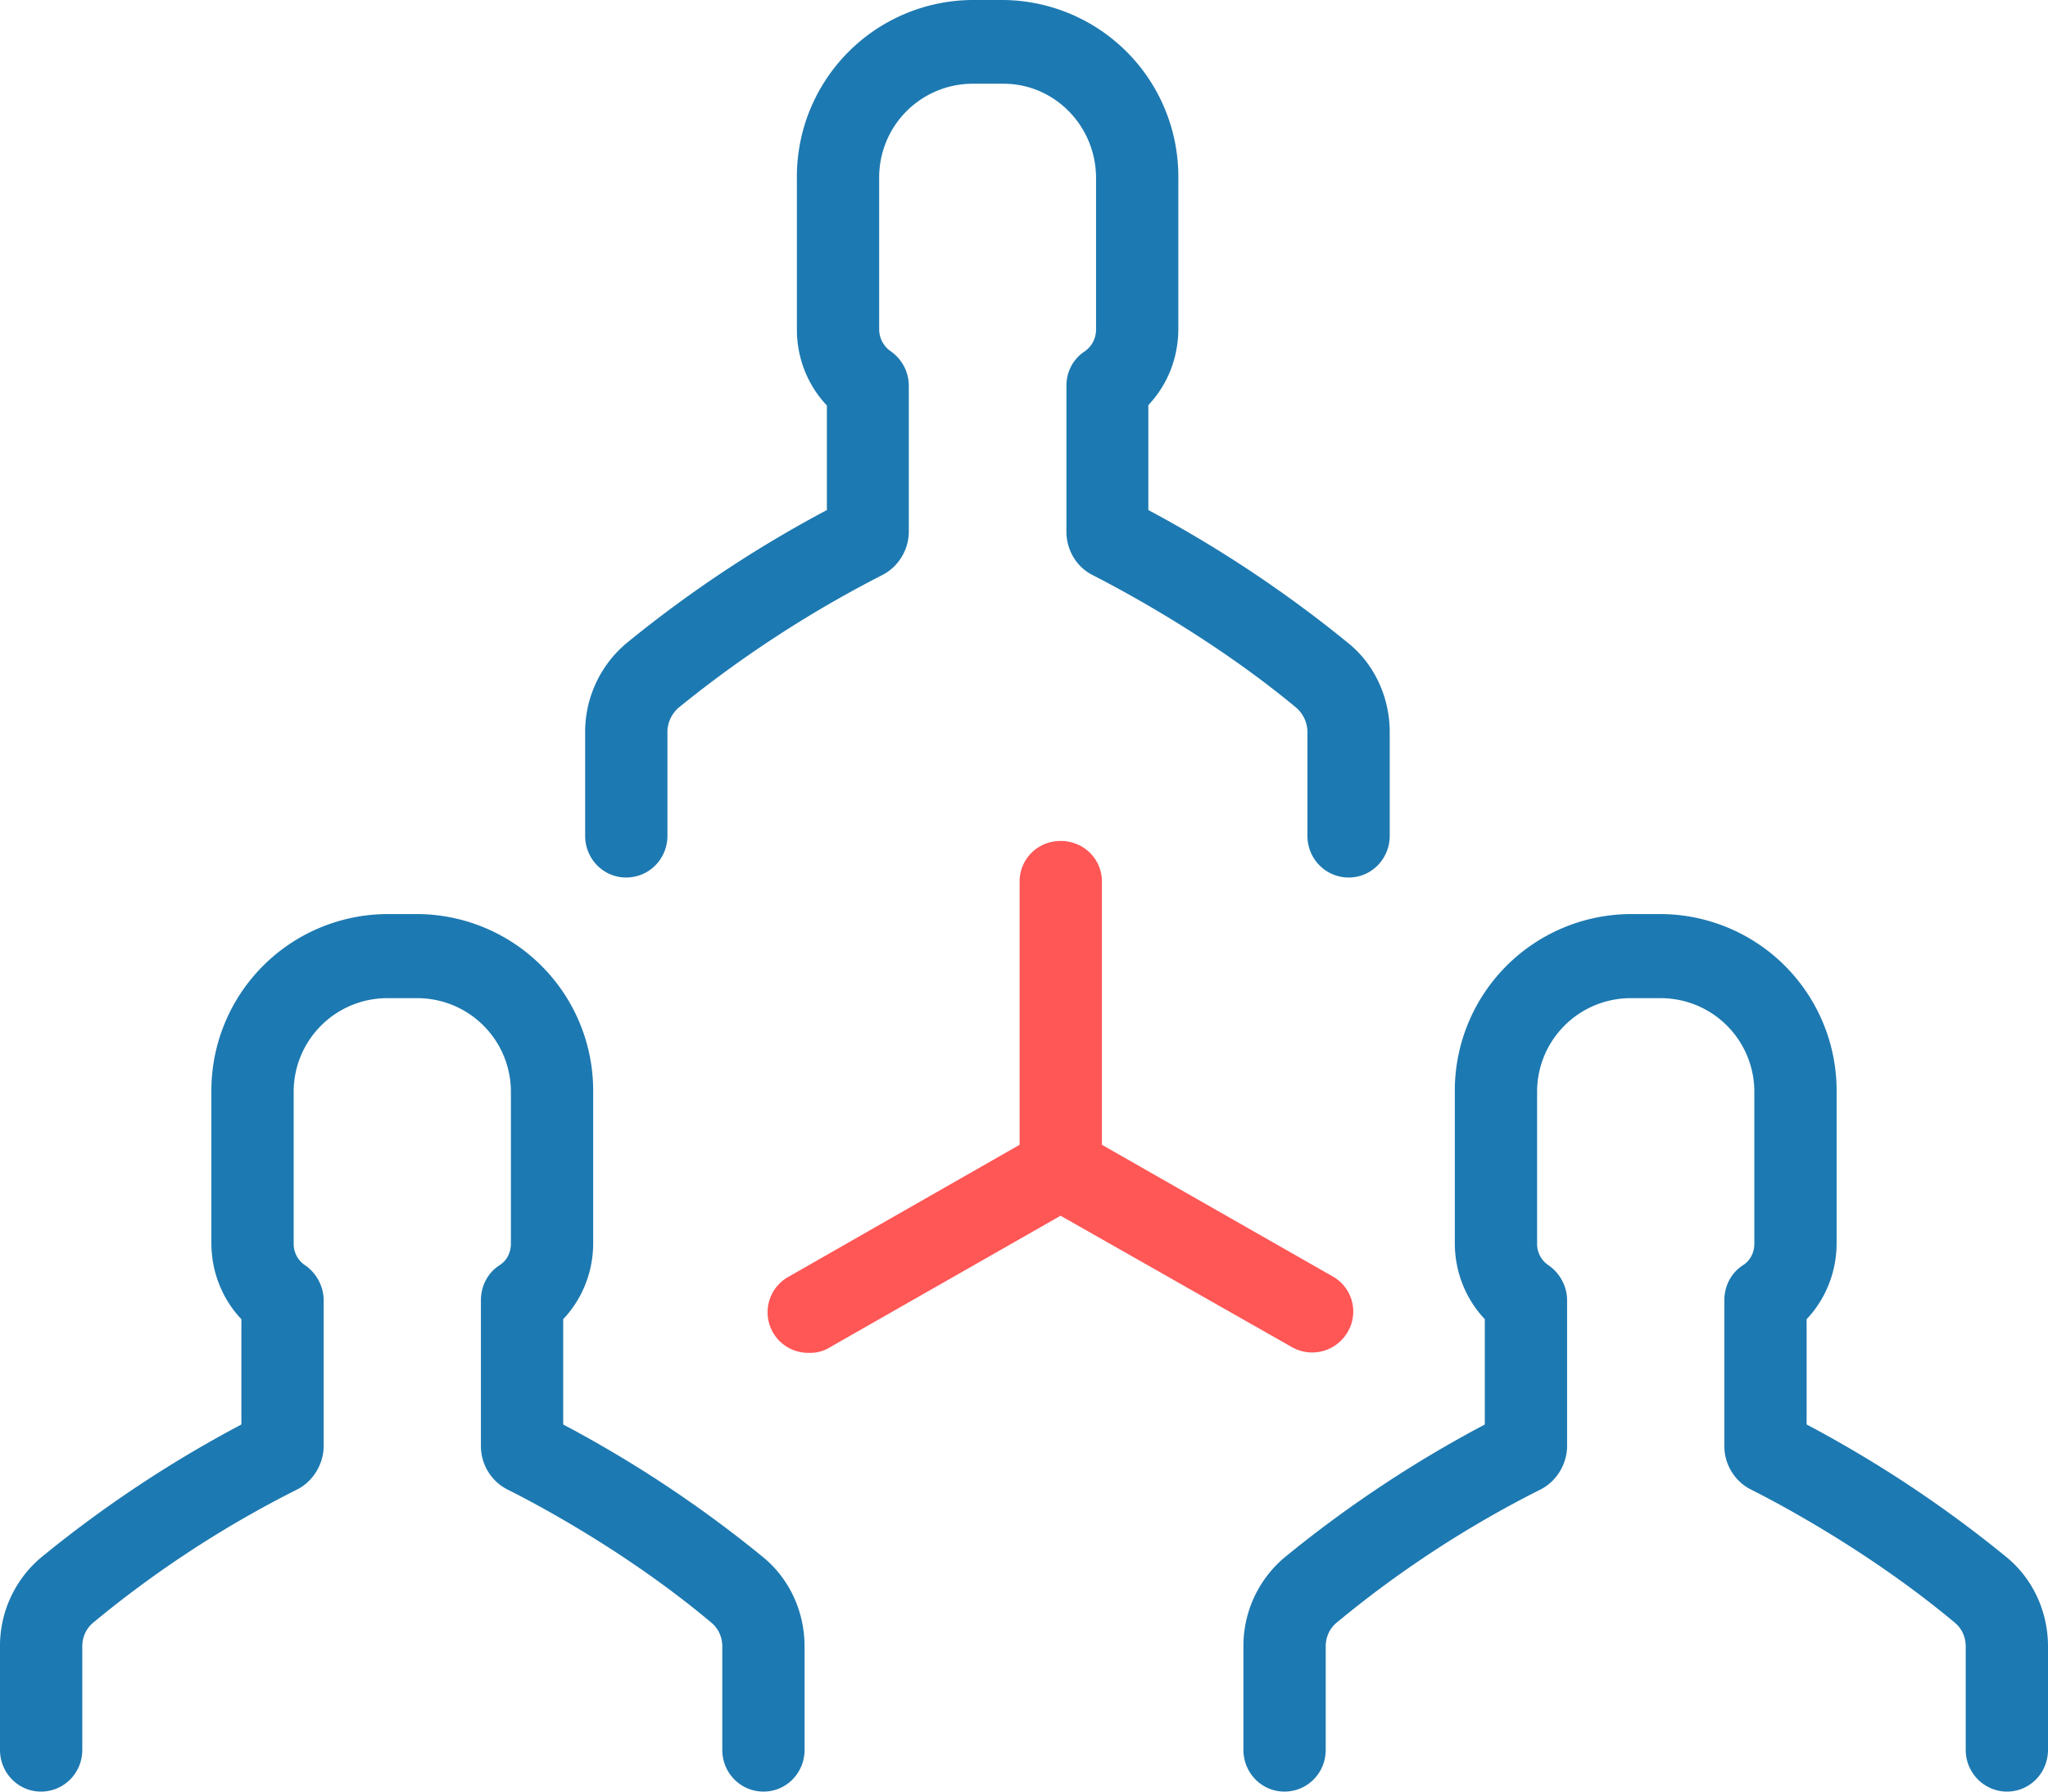 <svg xmlns="http://www.w3.org/2000/svg" width="56" height="49" viewBox="0 0 56 49"><path fill="#1d79b1" d="M17.12 17.6A3.17 3.17 0 0 0 16 20.02v2.84c0 .63.5 1.14 1.12 1.14.63 0 1.13-.51 1.13-1.14v-2.84c0-.25.11-.49.3-.66a31.76 31.76 0 0 1 5.57-3.63c.44-.22.73-.69.73-1.19v-3.99c0-.38-.19-.73-.49-.94a.73.73 0 0 1-.32-.6V4.87a2.56 2.56 0 0 1 2.53-2.58h.87c1.4 0 2.53 1.16 2.53 2.58v4.14c0 .24-.11.46-.31.6-.32.21-.5.56-.5.94v3.99c0 .51.28.97.72 1.19.5.26 3.14 1.61 5.57 3.63.19.17.3.41.3.66v2.84c0 .63.5 1.14 1.13 1.14.62 0 1.12-.51 1.12-1.14v-2.84c0-.94-.41-1.84-1.12-2.42a33.9 33.9 0 0 0-5.48-3.65v-2.87c.53-.56.82-1.3.82-2.09V4.87A4.83 4.83 0 0 0 27.44 0h-.87a4.83 4.83 0 0 0-4.78 4.87v4.14c0 .78.29 1.52.82 2.08v2.86a33.44 33.44 0 0 0-5.49 3.65zM54.88 49c.62 0 1.12-.51 1.12-1.14v-2.83c0-.95-.41-1.84-1.12-2.43a33 33 0 0 0-5.48-3.64v-2.88c.52-.55.82-1.29.82-2.08v-4.14A4.83 4.83 0 0 0 45.44 25h-.88a4.83 4.83 0 0 0-4.78 4.86V34c0 .79.3 1.53.82 2.08v2.88a33 33 0 0 0-5.48 3.64A3.16 3.16 0 0 0 34 45.03v2.83c0 .63.5 1.14 1.12 1.14.63 0 1.13-.51 1.13-1.14v-2.83c0-.26.11-.5.31-.66a29.47 29.47 0 0 1 5.56-3.63c.44-.22.73-.7.73-1.19v-3.99c0-.38-.2-.74-.5-.95a.7.7 0 0 1-.32-.6v-4.13a2.56 2.56 0 0 1 2.53-2.58h.88a2.56 2.56 0 0 1 2.53 2.58v4.13c0 .25-.11.47-.32.6-.32.21-.5.57-.5.95v3.99c0 .51.29.97.73 1.19.5.25 3.13 1.6 5.56 3.63.2.16.31.4.31.66v2.83c0 .63.51 1.14 1.13 1.14zM20.88 42.6a33 33 0 0 0-5.48-3.64v-2.88c.52-.55.82-1.29.82-2.08v-4.14A4.83 4.83 0 0 0 11.44 25h-.88a4.83 4.83 0 0 0-4.78 4.86V34c0 .79.3 1.53.82 2.08v2.88a33 33 0 0 0-5.48 3.64A3.16 3.16 0 0 0 0 45.03v2.83C0 48.49.5 49 1.12 49c.63 0 1.13-.51 1.13-1.14v-2.83c0-.26.11-.5.31-.66a29.47 29.47 0 0 1 5.56-3.63c.44-.22.73-.7.73-1.19v-3.99c0-.38-.2-.74-.5-.95a.7.7 0 0 1-.32-.6v-4.13a2.56 2.56 0 0 1 2.53-2.58h.88a2.56 2.56 0 0 1 2.53 2.58v4.13c0 .25-.11.47-.32.6-.32.21-.5.57-.5.95v3.99c0 .51.29.97.73 1.19.5.25 3.13 1.59 5.56 3.63.2.16.31.4.31.66v2.83c0 .63.5 1.14 1.13 1.14.62 0 1.12-.51 1.12-1.14v-2.83c0-.95-.41-1.84-1.12-2.43z"/><path fill="#ff5656" d="M35.32 36.84a1.12 1.12 0 0 0 1.53-.41 1.1 1.1 0 0 0-.41-1.52l-6.31-3.6v-7.2c0-.62-.5-1.11-1.13-1.11-.62 0-1.12.49-1.12 1.11v7.2l-6.32 3.61a1.11 1.11 0 0 0 .57 2.08 1 1 0 0 0 .56-.15l6.31-3.6z"/></svg>